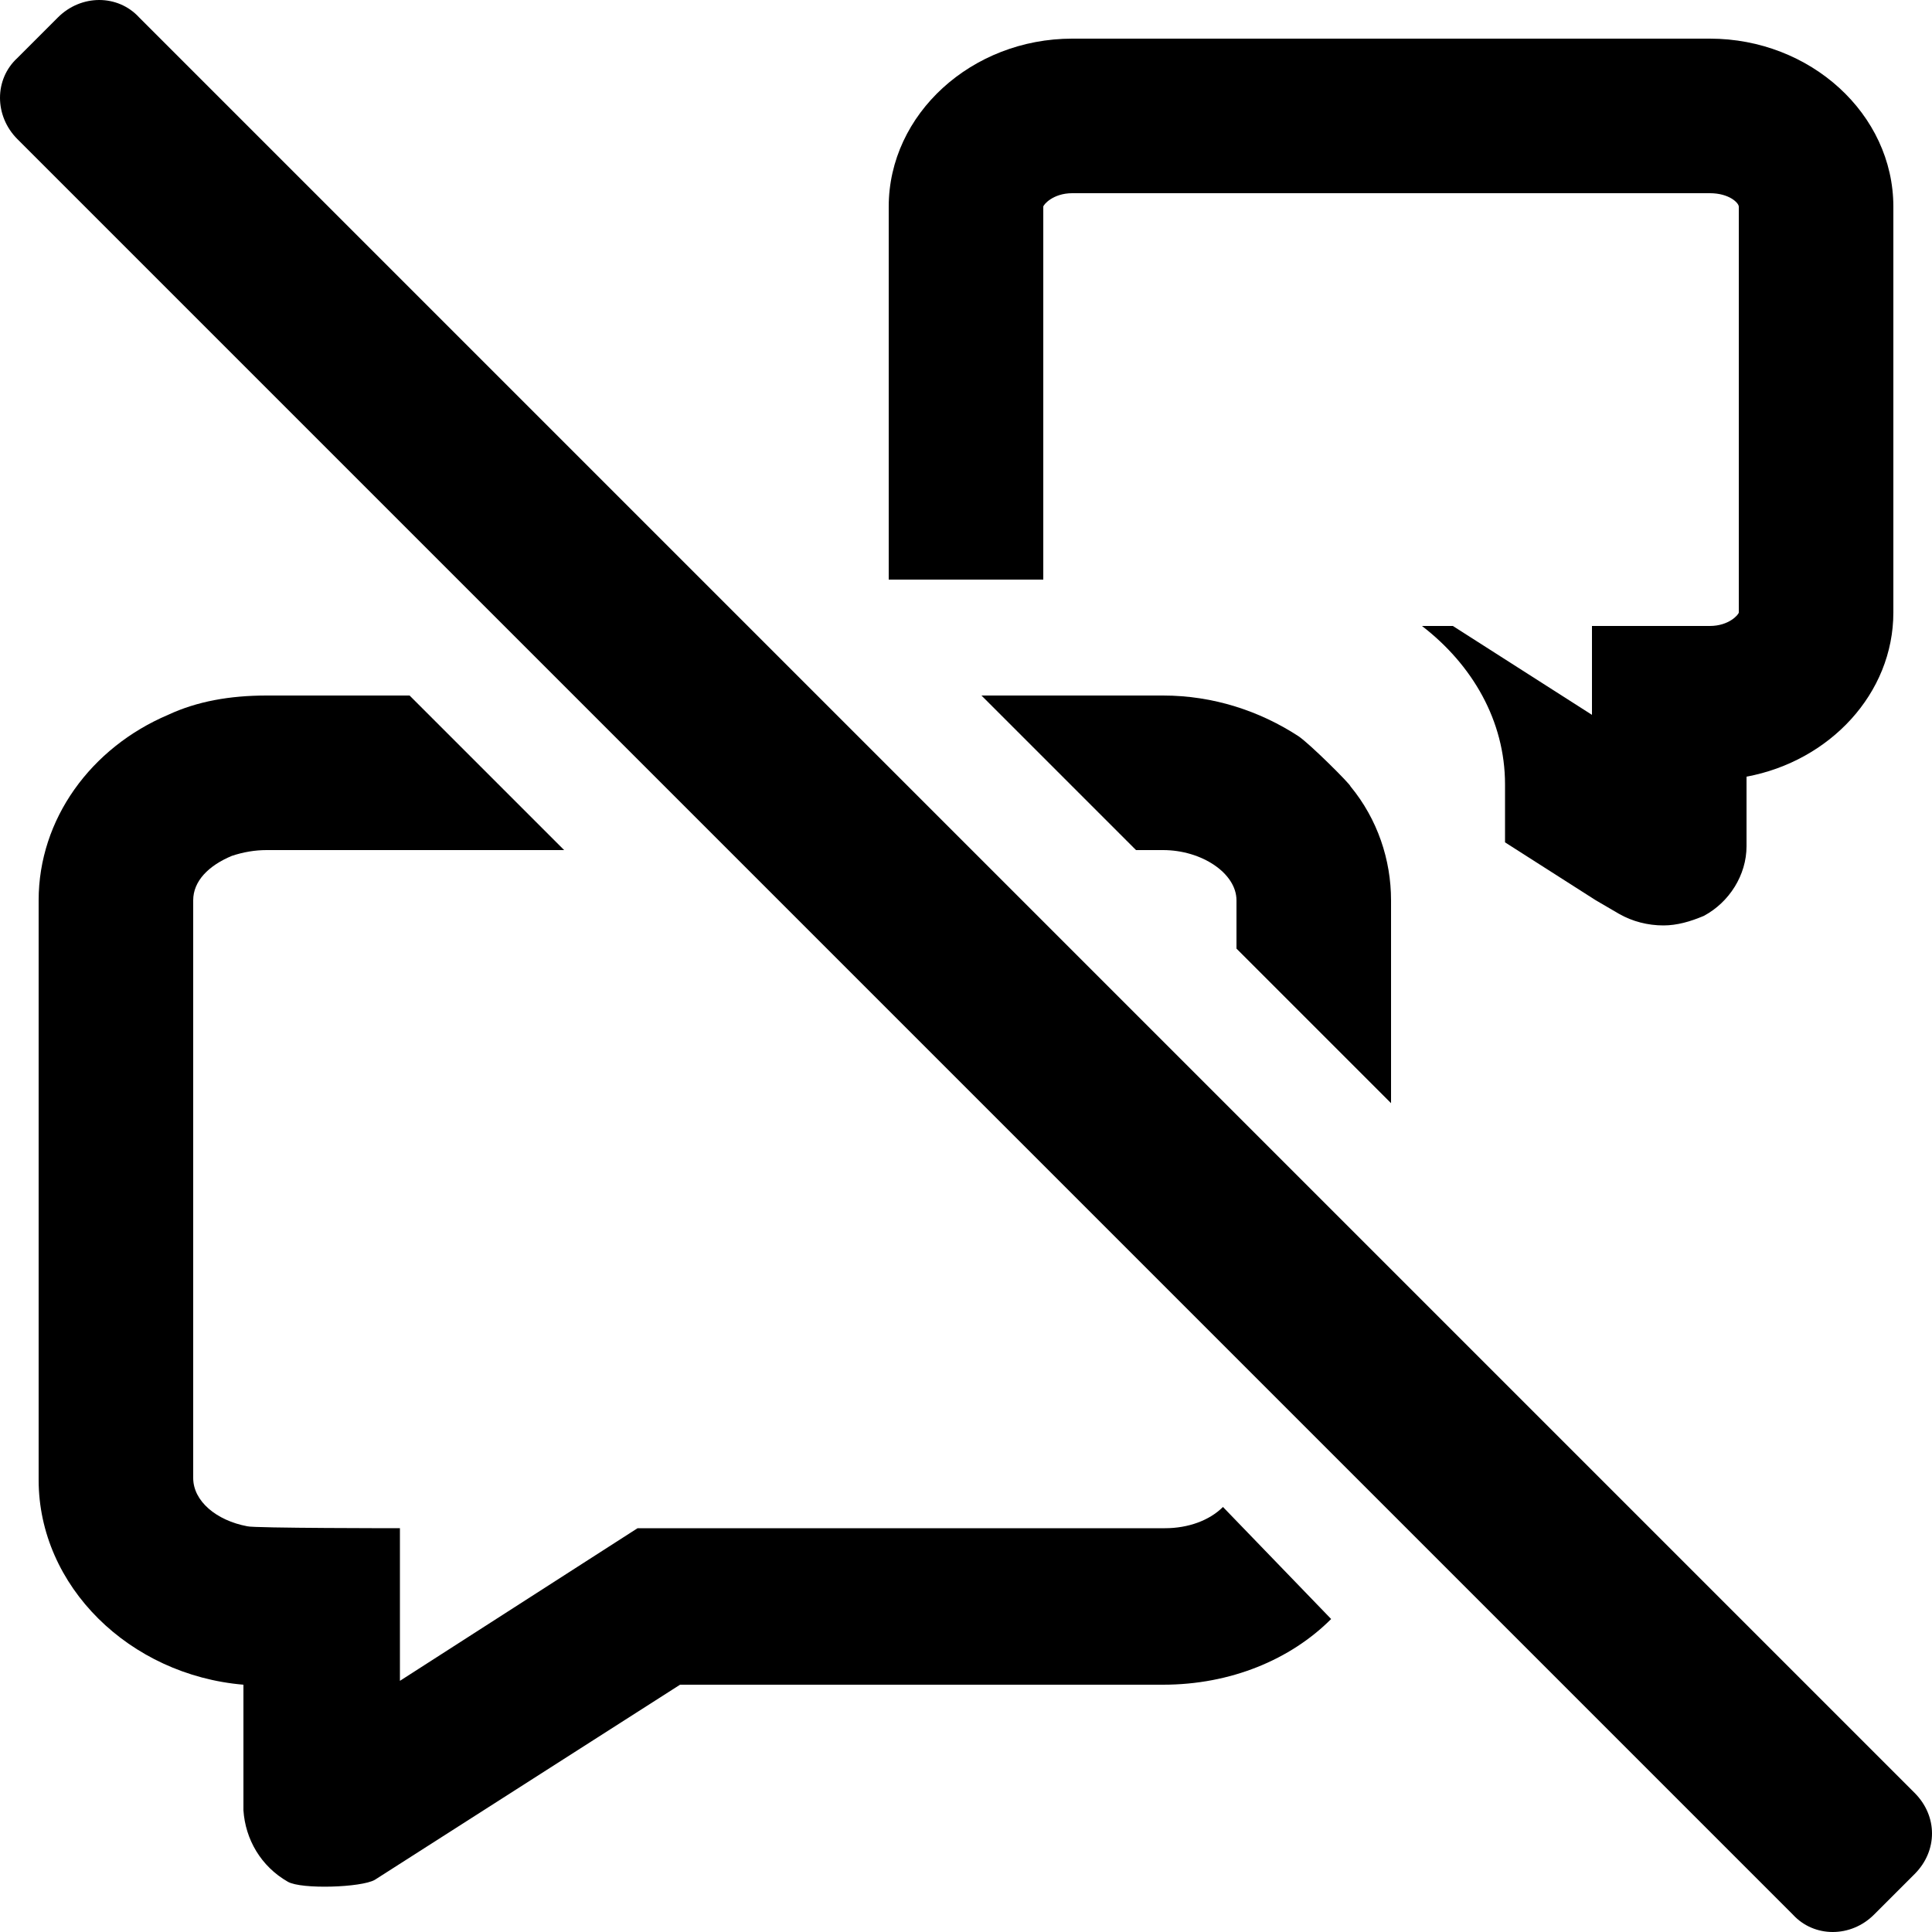 <svg id="twrp-dcom-twrp-cs-ol" viewBox="0 0 100 100"><path d="M88.5,2h-33C50.3,2,46,5.9,46,10.7V30h8V10.7c0-0.1,0.5-0.7,1.5-0.7h33c1,0,1.5,0.5,1.5,0.7v21c0,0.1-0.5,0.7-1.5,0.7h-6.1V37l-7.2-4.6h-1.6c2.6,2,4.3,4.9,4.3,8.2v3l4.7,3l1.2,0.7c0.7,0.4,1.5,0.6,2.3,0.6c0.7,0,1.4-0.2,2.1-0.5c1.3-0.7,2.2-2.1,2.2-3.6l0-3.6c4.3-0.8,7.6-4.3,7.6-8.5v-21C98,5.9,93.7,2,88.5,2z"/><path d="M72,46.6v10.5l-8-8v-2.5c0-1.4-1.8-2.6-3.8-2.6h-1.4l-8-8h9.4c2.6,0,5,0.8,7,2.1c0.6,0.4,2.7,2.5,2.7,2.6C71.3,42.4,72,44.5,72,46.6z"/><path d="M68.9,83.8c-2.1,2.1-5.2,3.4-8.7,3.4h-25L19.4,97.3c-0.7,0.4-3.8,0.5-4.5,0.1c-1.4-0.8-2.2-2.2-2.3-3.7l0-6.5C6.7,86.7,2,82.1,2,76.6V46.6c0-4.2,2.7-7.9,6.7-9.6c1.5-0.7,3.2-1,5.1-1h7.4l8,8H13.8c-0.6,0-1.2,0.1-1.8,0.3c-1.2,0.5-2,1.3-2,2.3v29.9c0,1.2,1.2,2.2,2.8,2.5c0.3,0.1,7.9,0.1,7.9,0.1v7.9l12.3-7.9h27.3c1.2,0,2.3-0.4,3-1.1L68.9,83.8z"/><path d="M99.1,97L97,99.1c-1.2,1.2-3.1,1.2-4.2,0L0.9,7.2C-0.3,6-0.3,4.1,0.9,3L3,0.9c1.2-1.2,3.1-1.2,4.2,0l91.9,91.9C100.3,94,100.3,95.8,99.1,97z"/></svg>
